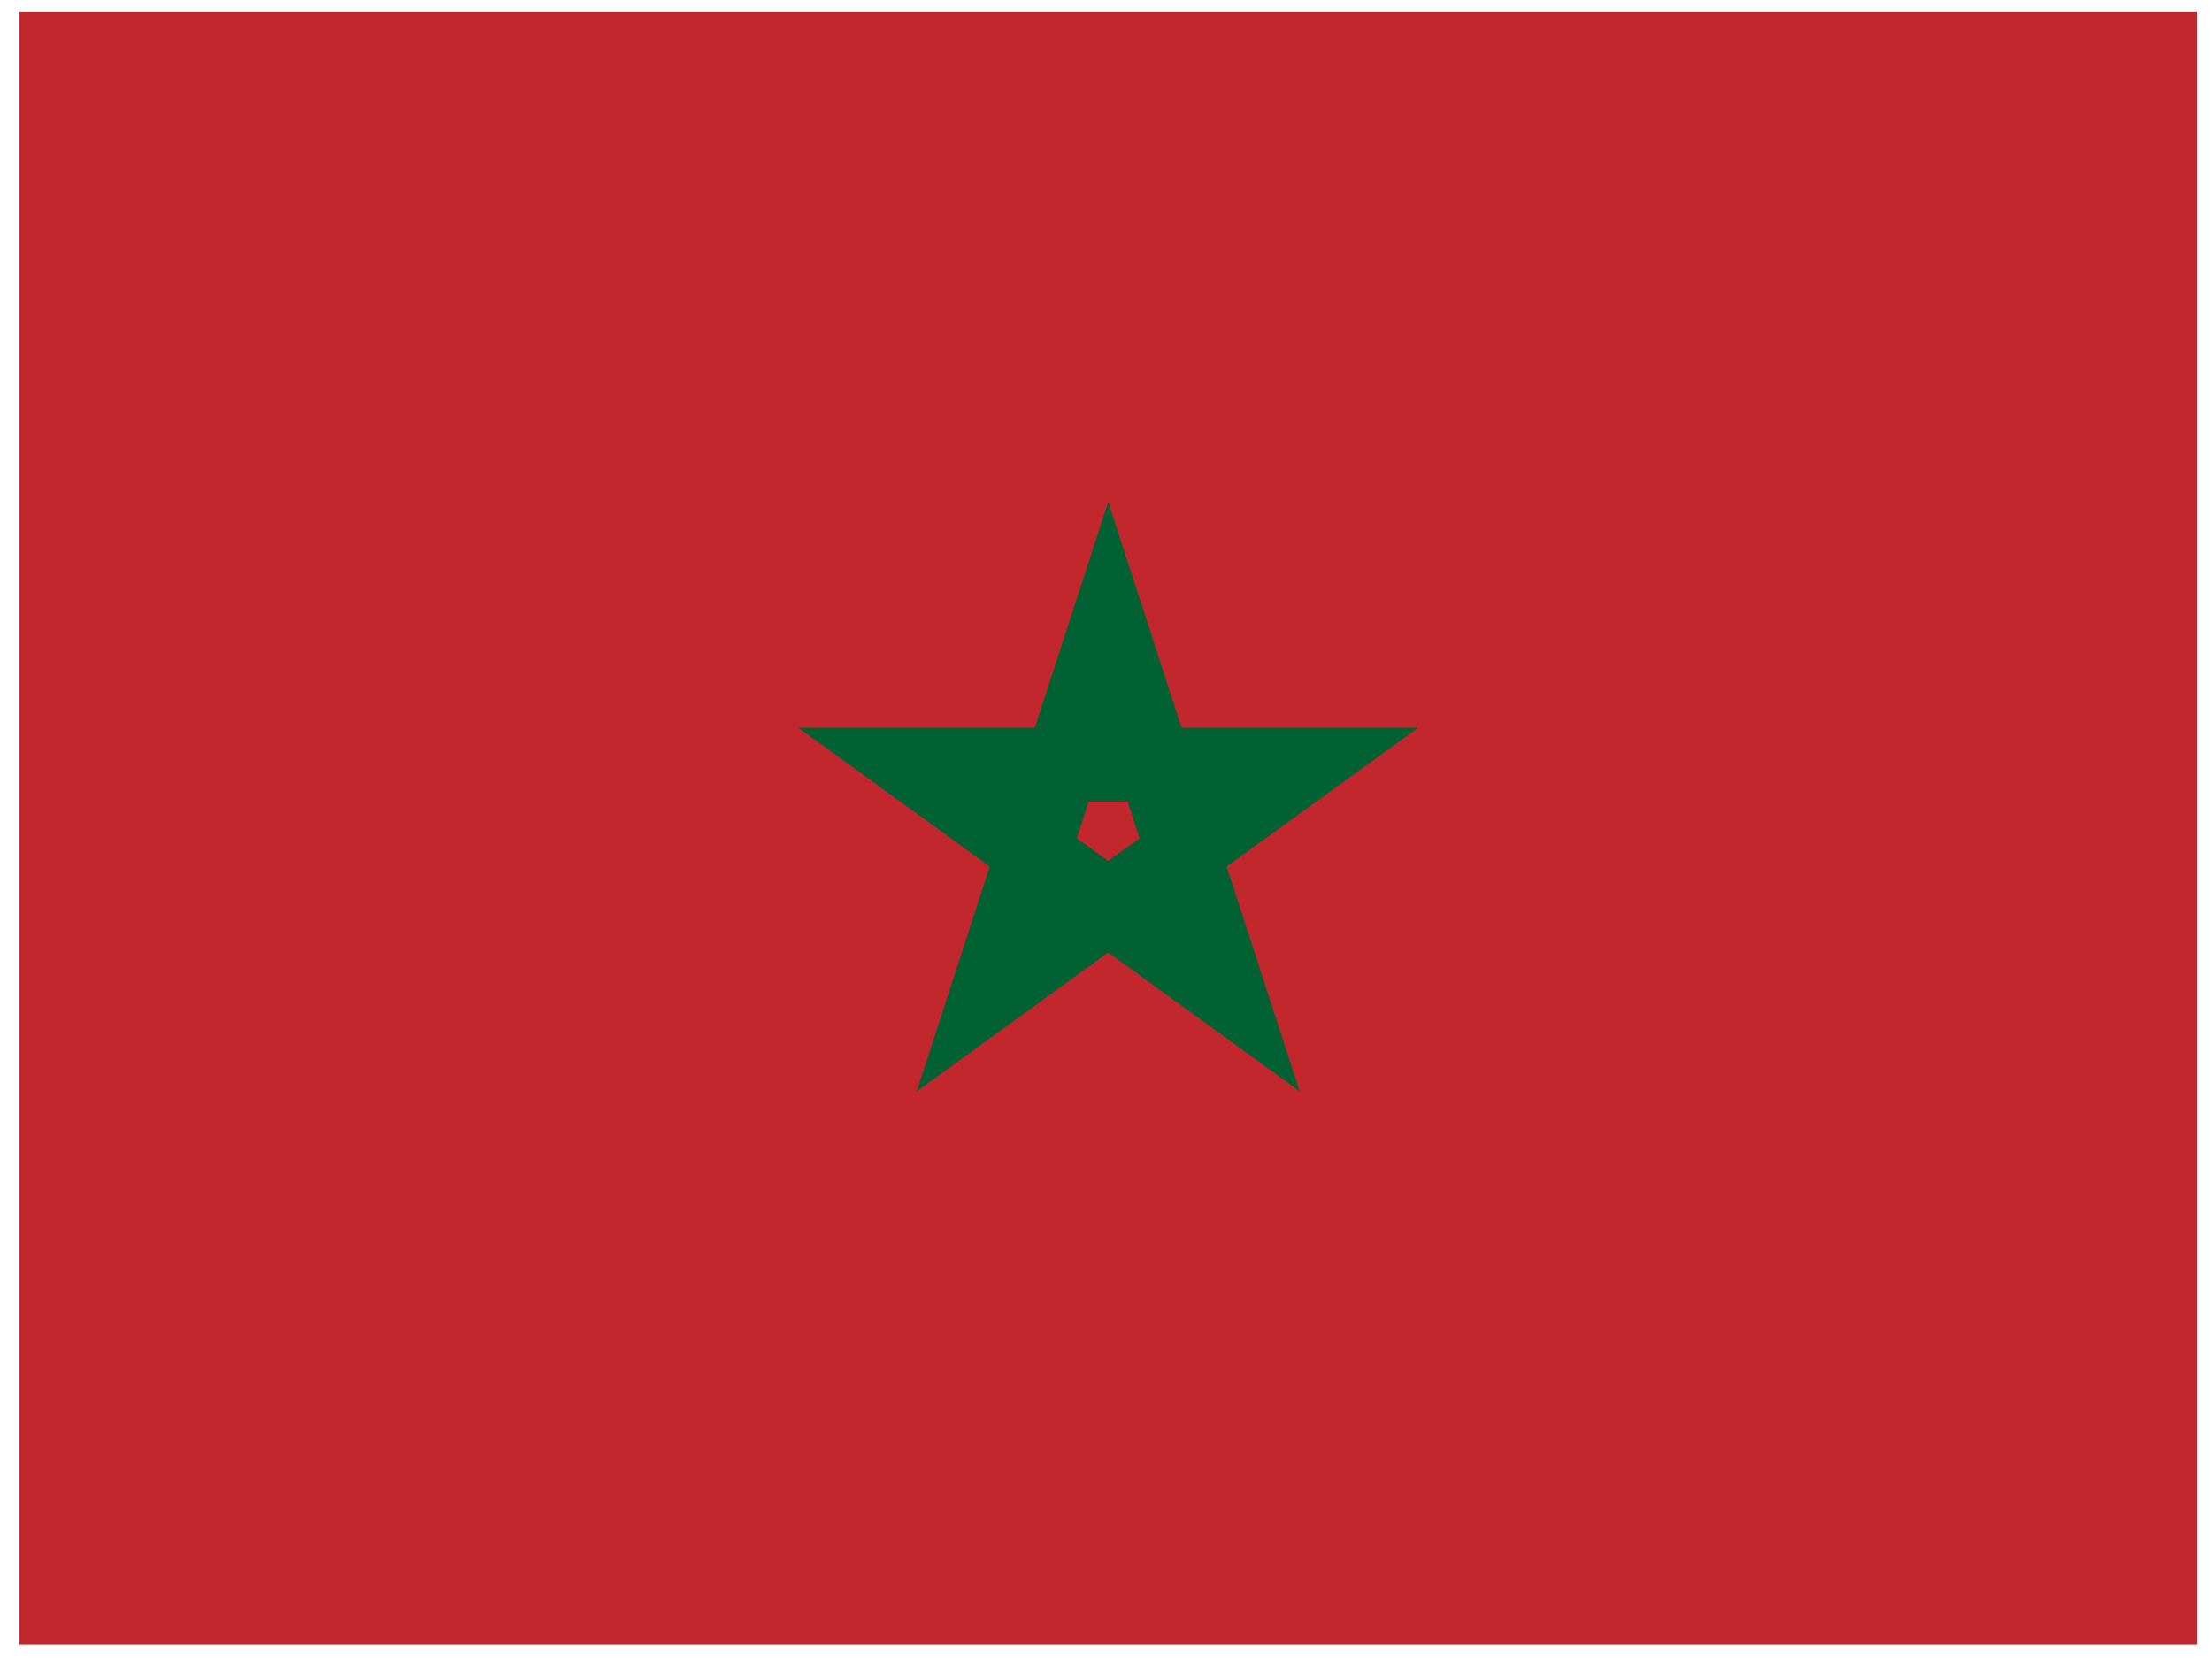 <svg width="81" height="61" viewBox="0 0 81 61" fill="none" xmlns="http://www.w3.org/2000/svg">
<g clip-path="url(#clip0_238_12310)">
<path d="M80.45 0.416H0.714V60.218H80.45V0.416Z" fill="#C1272D"/>
<path d="M40.581 22.767L36.145 36.422L47.757 28H33.404L45.016 36.422L40.581 22.767Z" stroke="#006233" stroke-width="2.71"/>
</g>
<defs>
<clipPath id="clip0_238_12310">
<rect width="79.736" height="59.802" fill="white" transform="translate(0.714 0.416)"/>
</clipPath>
</defs>
</svg>
